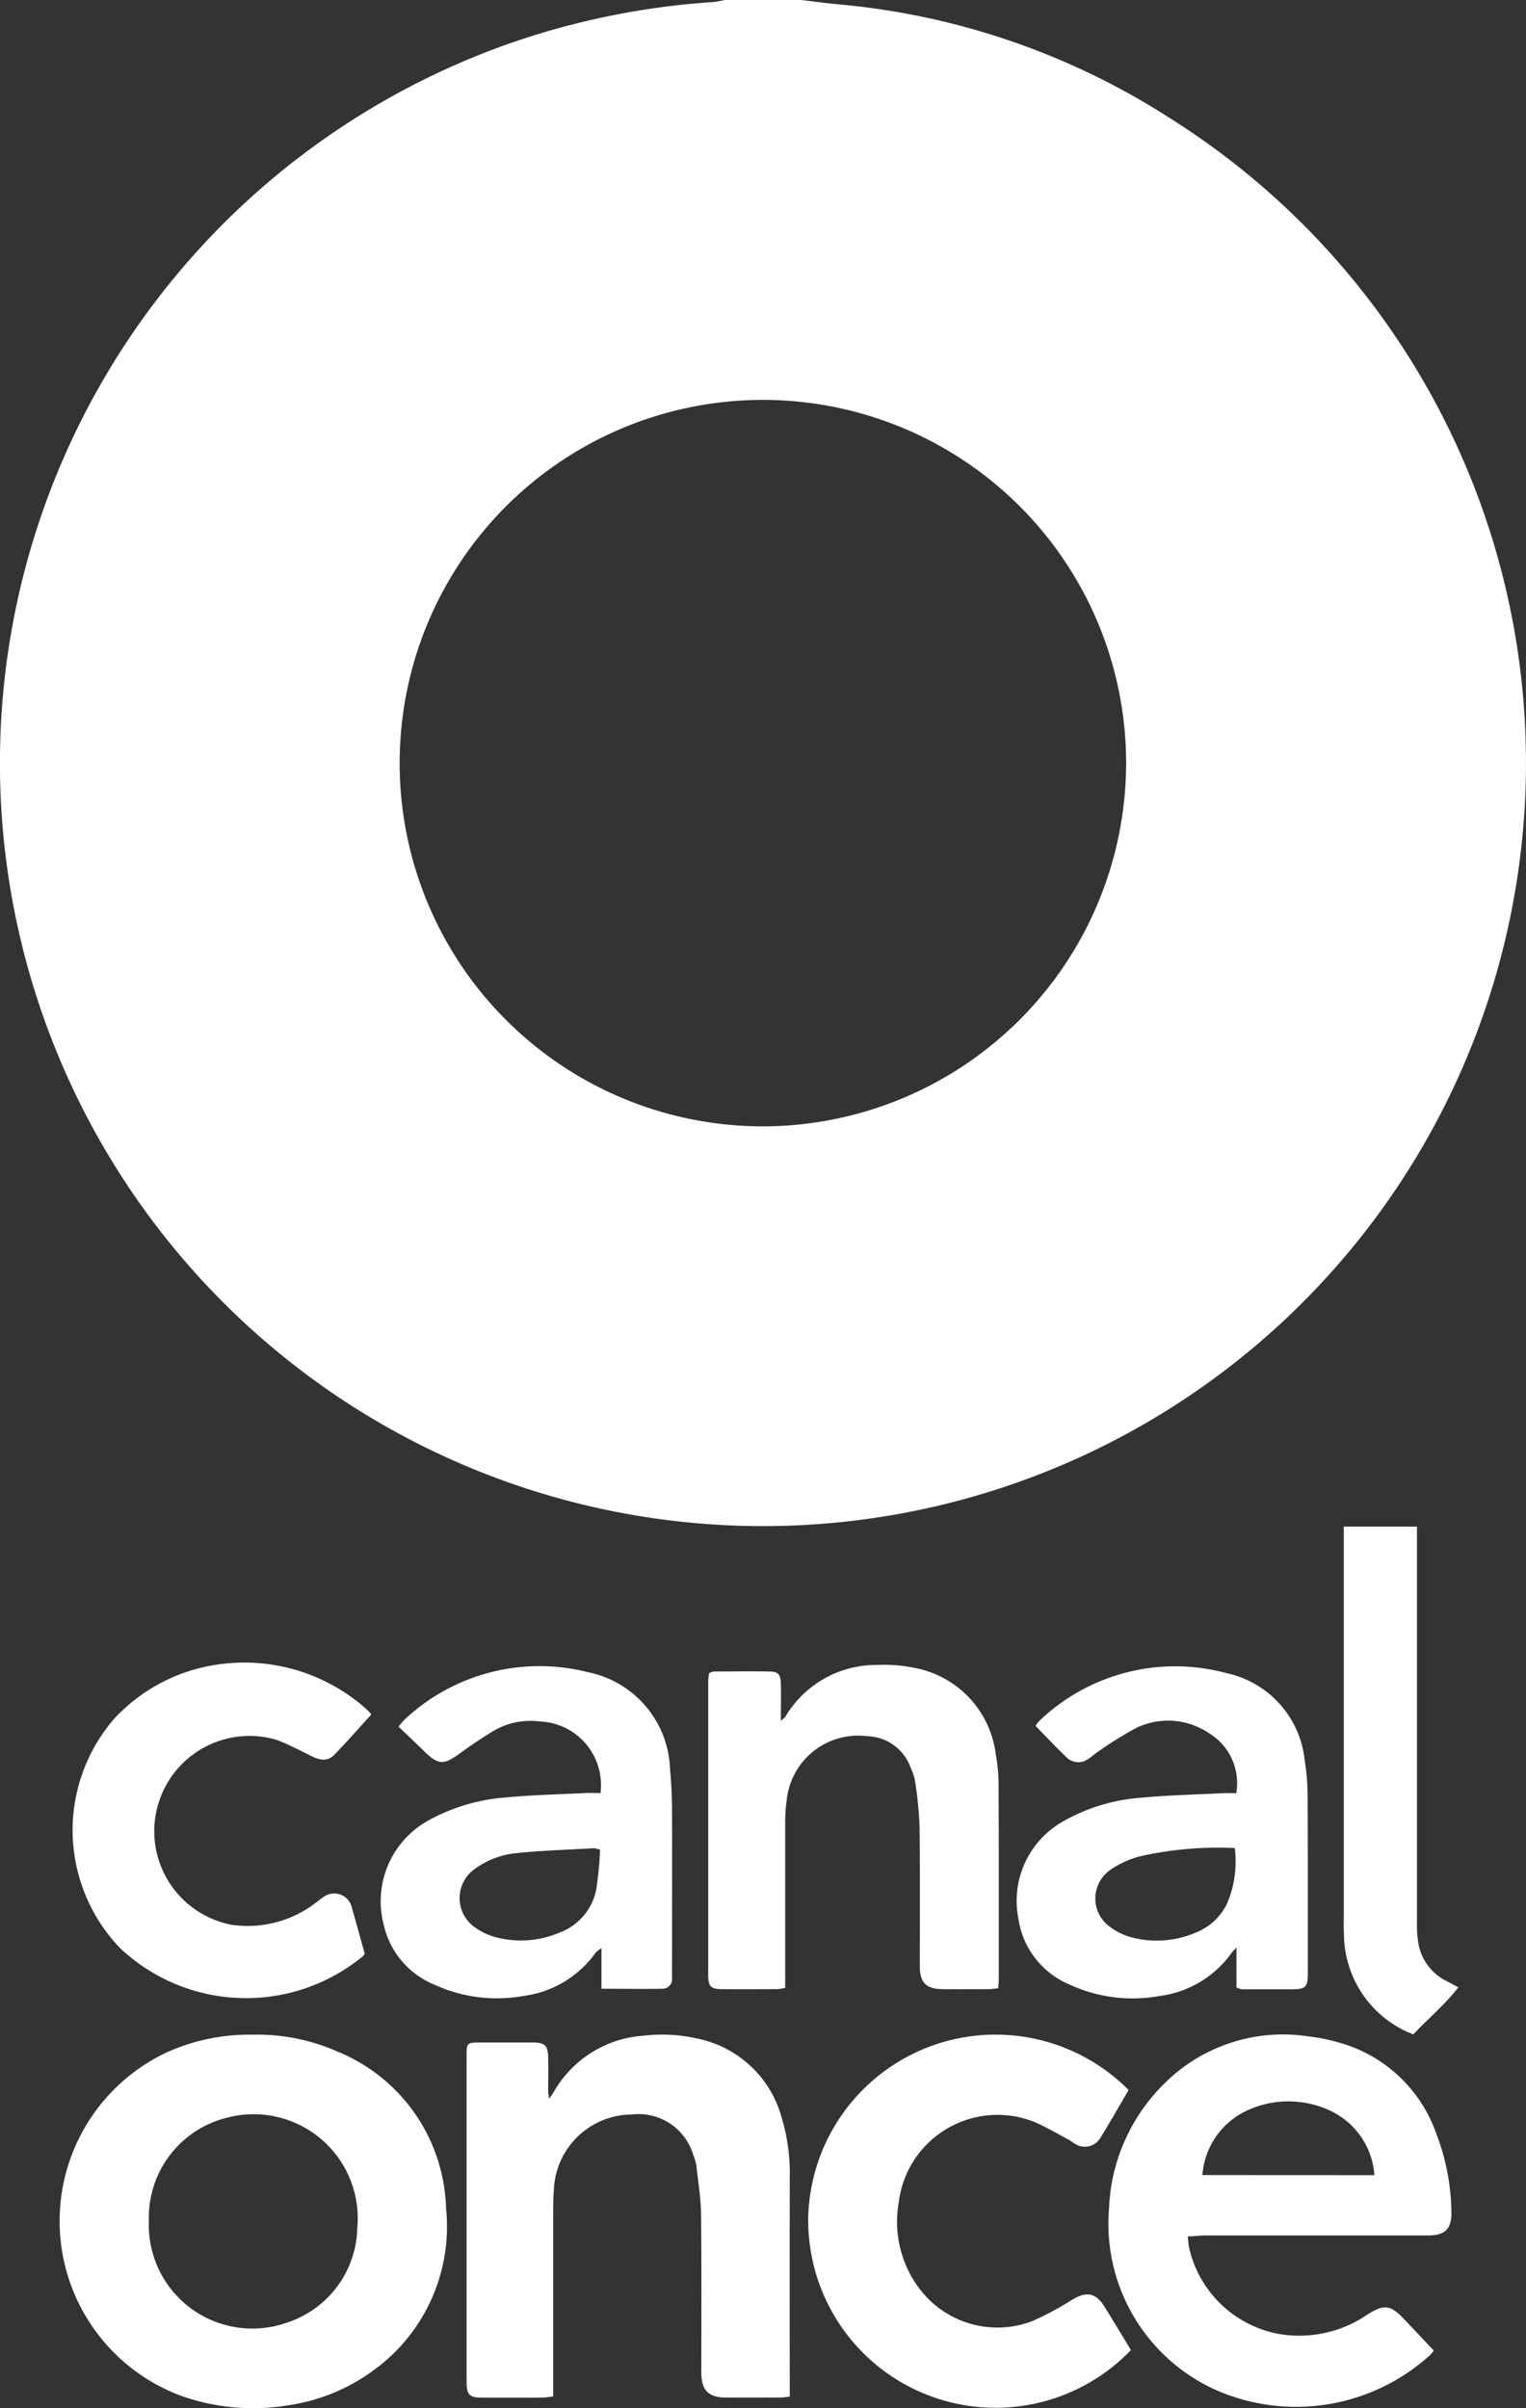 <svg xmlns="http://www.w3.org/2000/svg" width="53.91" height="85.077" viewBox="0 0 53.91 85.077"><rect x="0" y="0" width="53.91" height="85.077" fill="#333333" stroke="none"/><defs><style>.cls-1{fill:#fff;}</style></defs><title>once-client</title><g id="Layer_2" data-name="Layer 2"><g id="NOSOTROS"><g id="CLIENTES"><g id="LOGOS_CLIENTES" data-name="LOGOS CLIENTES"><g id="ONCE"><path class="cls-1" d="M28.3,0c.428.051.856.109,1.285.15A25.9,25.9,0,0,1,41.338,4.179,26.911,26.911,0,0,1,53.77,29.684,26.955,26.955,0,1,1,17.907,1.568,27.276,27.276,0,0,1,25.2.072,3.6,3.6,0,0,0,25.608,0ZM39.783,26.978A12.832,12.832,0,1,0,26.939,39.792,12.848,12.848,0,0,0,39.783,26.978Z"/><path class="cls-1" d="M8.932,71.882a6.958,6.958,0,0,1,2.966.586,6.163,6.163,0,0,1,3.86,5.547,6.264,6.264,0,0,1-2.49,5.67,6.7,6.7,0,0,1-3.107,1.292A7.567,7.567,0,0,1,6.4,84.64a6.585,6.585,0,0,1-.537-12.12A7.075,7.075,0,0,1,8.932,71.882ZM5.26,78.442a3.659,3.659,0,0,0,4.871,3.614,3.6,3.6,0,0,0,2.491-3.346,3.677,3.677,0,0,0-4.585-3.9A3.627,3.627,0,0,0,5.26,78.442Z"/><path class="cls-1" d="M27.9,84.668c-.145.015-.24.033-.334.033-.644,0-1.288.007-1.931,0-.611-.007-.858-.26-.859-.879,0-1.861.011-3.722-.009-5.583-.007-.57-.1-1.14-.162-1.708a1.757,1.757,0,0,0-.114-.4,2.011,2.011,0,0,0-2.166-1.43,2.771,2.771,0,0,0-2.759,2.681c-.022.25-.024.5-.024.755q0,3.022,0,6.045v.477a3.425,3.425,0,0,1-.361.045c-.713,0-1.427.006-2.141,0-.465,0-.557-.1-.557-.578q0-5.773,0-11.546c0-.395.03-.42.438-.422q.943,0,1.889,0c.445,0,.548.1.556.537.007.392,0,.784,0,1.175,0,.066.015.131.032.276.077-.11.117-.158.147-.211a3.961,3.961,0,0,1,3.2-2.019,5.6,5.6,0,0,1,1.878.1,3.889,3.889,0,0,1,2.984,2.772A6.813,6.813,0,0,1,27.9,76.94q-.006,3.632,0,7.263Z"/><path class="cls-1" d="M41.969,79.008a2.53,2.53,0,0,0,.039.4,4,4,0,0,0,3.1,3.033,4.255,4.255,0,0,0,3.206-.676c.571-.358.8-.349,1.27.147.355.373.707.747,1.068,1.129a1.409,1.409,0,0,1-.128.156,7.043,7.043,0,0,1-7.6,1.224,6.442,6.442,0,0,1-3.745-6.393A6.548,6.548,0,0,1,41.142,73.6a5.93,5.93,0,0,1,5.081-1.658,6.762,6.762,0,0,1,1.188.249,5.076,5.076,0,0,1,3.317,3.152,8,8,0,0,1,.546,2.785c.017.609-.216.846-.824.846q-3.947,0-7.894,0C42.378,78.981,42.2,79,41.969,79.008Zm6.586-2.164A2.722,2.722,0,0,0,47.062,74.6a3.477,3.477,0,0,0-3.077-.006,2.73,2.73,0,0,0-1.506,2.247Z"/><path class="cls-1" d="M21.214,63.346a2.248,2.248,0,0,0-2.146-2.53,2.56,2.56,0,0,0-1.617.324c-.42.251-.825.528-1.221.815-.566.41-.75.4-1.259-.1-.288-.283-.583-.56-.892-.856a2.811,2.811,0,0,1,.217-.252,6.958,6.958,0,0,1,6.475-1.672,3.618,3.618,0,0,1,2.9,3.428c.045.473.068.95.07,1.425.008,1.876,0,3.752,0,5.628,0,.111,0,.224,0,.335a.335.335,0,0,1-.329.367c-.71.014-1.42,0-2.164,0V68.825a1.149,1.149,0,0,0-.2.153A3.718,3.718,0,0,1,18.5,70.512a5.3,5.3,0,0,1-3.159-.4,2.989,2.989,0,0,1-1.781-2.1,3.263,3.263,0,0,1,1.576-3.7,6.694,6.694,0,0,1,2.715-.81c.96-.09,1.927-.112,2.891-.16C20.889,63.339,21.04,63.346,21.214,63.346ZM21.2,65.351a1.013,1.013,0,0,0-.205-.057c-.906.052-1.814.078-2.716.17a2.961,2.961,0,0,0-1.514.569,1.258,1.258,0,0,0,0,2.049,2.324,2.324,0,0,0,.789.367,3.481,3.481,0,0,0,2.219-.177,2.039,2.039,0,0,0,1.294-1.539A13.045,13.045,0,0,0,21.2,65.351Z"/><path class="cls-1" d="M43.681,70.213V68.8c-.1.112-.139.147-.169.188a3.7,3.7,0,0,1-2.557,1.528,5.3,5.3,0,0,1-3.156-.4,2.992,2.992,0,0,1-1.824-2.348,3.222,3.222,0,0,1,1.554-3.406,6.533,6.533,0,0,1,2.785-.852c.959-.091,1.925-.111,2.888-.16.15-.008.3,0,.473,0a2.068,2.068,0,0,0-.965-2.121,2.584,2.584,0,0,0-2.564-.187,12.822,12.822,0,0,0-1.35.839c-.117.075-.219.175-.337.249a.59.59,0,0,1-.774-.041c-.374-.353-.724-.732-1.1-1.117a1.065,1.065,0,0,1,.122-.166,6.936,6.936,0,0,1,6.612-1.7,3.523,3.523,0,0,1,2.776,3.11,7.8,7.8,0,0,1,.1,1.211c.011,2.1.008,4.2.007,6.294,0,.479-.076.554-.564.557-.587,0-1.175,0-1.762,0A1,1,0,0,1,43.681,70.213Zm-.059-4.924a12.443,12.443,0,0,0-3.385.3,3.278,3.278,0,0,0-1.016.473,1.231,1.231,0,0,0-.007,2.012,2.26,2.26,0,0,0,.785.375,3.5,3.5,0,0,0,2.259-.18,2.055,2.055,0,0,0,1.1-1.04A3.8,3.8,0,0,0,43.622,65.289Z"/><path class="cls-1" d="M39.953,83.023a6.621,6.621,0,0,1-11.4-4.687,6.621,6.621,0,0,1,11.318-4.5c-.327.557-.649,1.128-.994,1.686a.636.636,0,0,1-.881.225c-.087-.044-.161-.113-.247-.158-.394-.21-.78-.438-1.188-.617a3.515,3.515,0,0,0-4.812,2.847,3.918,3.918,0,0,0,.745,3.052,3.452,3.452,0,0,0,3.947,1.14,10.4,10.4,0,0,0,1.4-.744c.533-.33.864-.285,1.186.236C39.335,82,39.638,82.506,39.953,83.023Z"/><path class="cls-1" d="M35.264,70.24c-.13.014-.225.032-.32.033-.546,0-1.091.006-1.637,0-.593-.007-.811-.225-.812-.814,0-1.651.011-3.3-.009-4.954a13.855,13.855,0,0,0-.159-1.581,1.924,1.924,0,0,0-.156-.476,1.676,1.676,0,0,0-1.543-1.112A2.537,2.537,0,0,0,27.792,63.6a5.555,5.555,0,0,0-.053.836c0,1.777,0,3.554,0,5.332v.46a2.231,2.231,0,0,1-.288.045c-.644,0-1.288.007-1.931,0-.409,0-.5-.092-.5-.5q0-5.186,0-10.369c0-.095.019-.19.03-.294a.6.6,0,0,1,.162-.059c.658,0,1.316-.013,1.973,0,.3,0,.391.1.4.417.013.418,0,.837,0,1.325.088-.076.133-.1.155-.137A3.729,3.729,0,0,1,31,58.82a5.243,5.243,0,0,1,1.292.1,3.546,3.546,0,0,1,2.886,3.056,5.972,5.972,0,0,1,.1,1.041c.01,2.309.006,4.618.006,6.927C35.282,70.029,35.272,70.112,35.264,70.24Z"/><path class="cls-1" d="M13.118,60.569c-.444.487-.865.97-1.312,1.428-.222.228-.482.206-.812.039-.4-.2-.8-.406-1.213-.567A3.366,3.366,0,1,0,8.185,68a3.941,3.941,0,0,0,2.934-.752c.1-.071.2-.157.3-.223a.638.638,0,0,1,1.015.386c.157.535.3,1.074.452,1.611a.617.617,0,0,1-.081.1,6.492,6.492,0,0,1-8.532-.269,6.008,6.008,0,0,1-.2-8.176,6.191,6.191,0,0,1,3.833-1.9,6.468,6.468,0,0,1,5.012,1.58A1.949,1.949,0,0,1,13.118,60.569Z"/><path class="cls-1" d="M47.475,53.933h2.582v.506q0,6.78,0,13.558a3.647,3.647,0,0,0,.06.708,1.827,1.827,0,0,0,.99,1.283l.413.221c-.485.624-1.065,1.1-1.592,1.663-.151-.068-.294-.12-.424-.194a3.814,3.814,0,0,1-2.025-3.313c-.014-.265-.006-.532-.006-.8V53.933Z"/></g></g></g></g></g></svg>